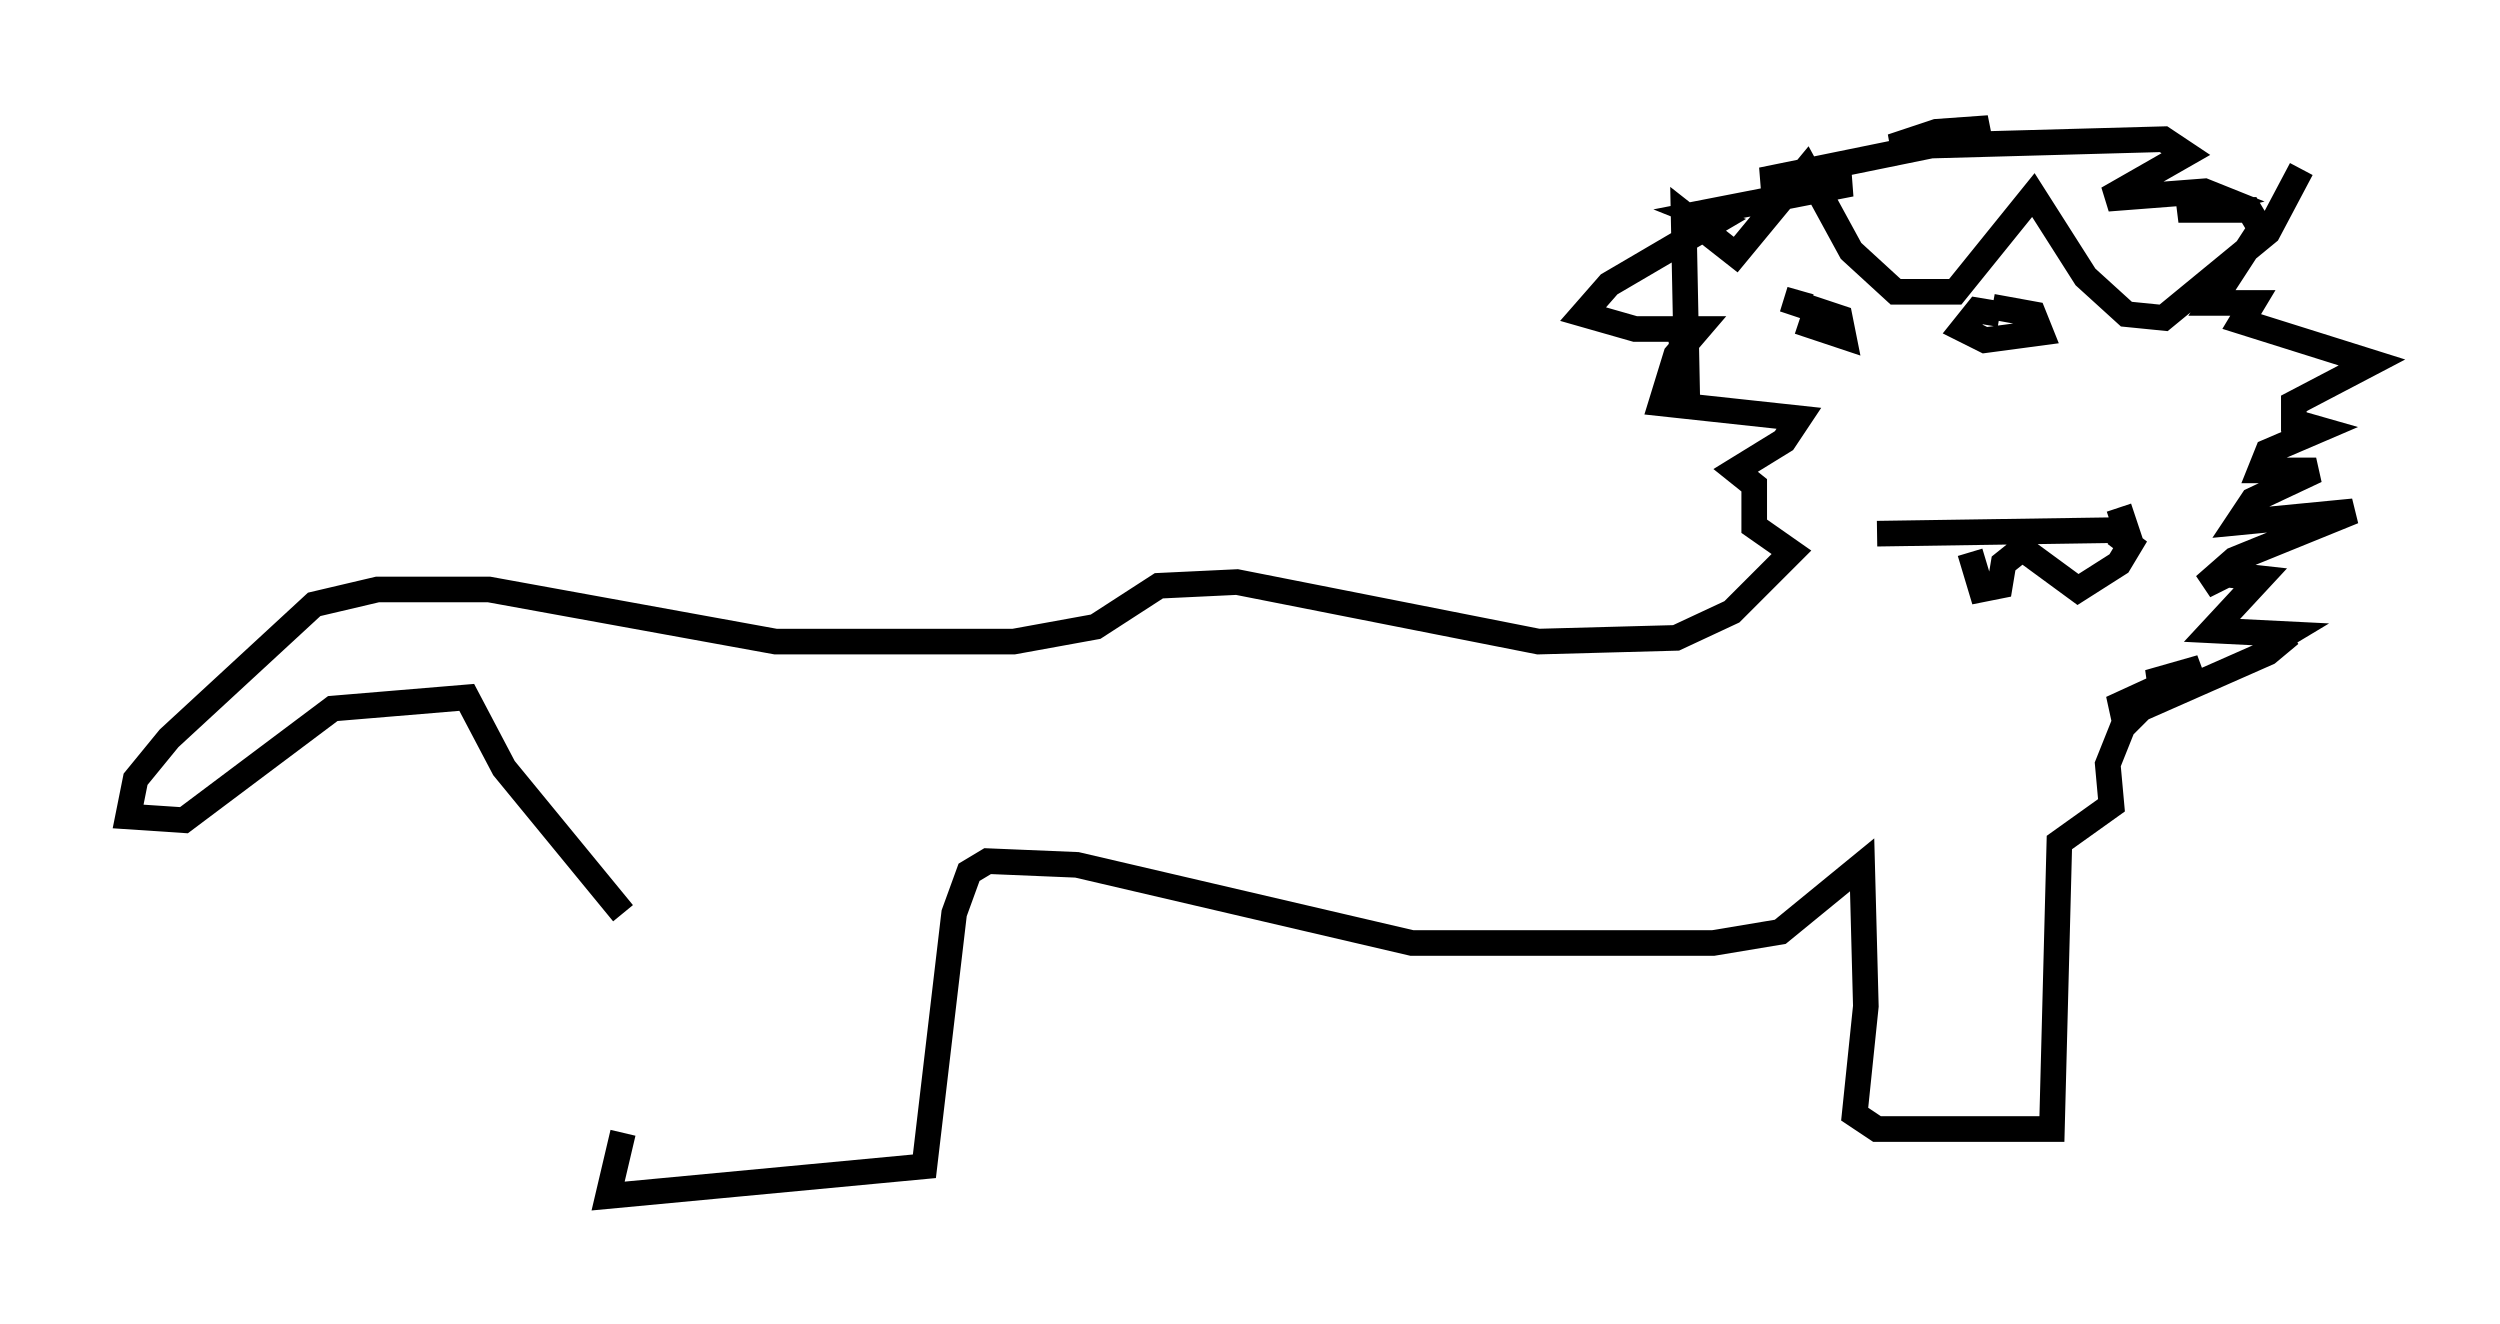 <?xml version="1.0" encoding="utf-8" ?>
<svg baseProfile="full" height="51.687" version="1.1" width="97.586" xmlns="http://www.w3.org/2000/svg" xmlns:ev="http://www.w3.org/2001/xml-events" xmlns:xlink="http://www.w3.org/1999/xlink"><defs /><rect fill="white" height="51.687" width="97.586" x="0" y="0" /><path d="M24.609, 33.905 m-0.291, 10.313 l-0.581, 2.469 12.346, -1.162 l1.162, -9.877 0.581, -1.598 l0.726, -0.436 3.486, 0.145 l13.073, 3.05 11.765, 0.0 l2.615, -0.436 3.196, -2.615 l0.145, 5.52 -0.436, 4.212 l0.872, 0.581 6.827, 0.0 l0.291, -11.184 2.034, -1.453 l-0.145, -1.598 0.581, -1.453 l1.743, -1.743 -0.726, 0.0 l2.034, -0.581 -3.486, 1.598 l1.162, 0.0 4.939, -2.179 l0.872, -0.726 -0.872, 0.436 l0.726, -0.436 -2.905, -0.145 l1.888, -2.034 -1.307, -0.145 l-0.872, 0.436 1.162, -1.017 l4.648, -1.888 -4.503, 0.436 l0.581, -0.872 2.469, -1.162 l-2.179, 0.0 0.291, -0.726 l2.034, -0.872 -1.017, -0.291 l0.0, -0.726 3.05, -1.598 l-5.084, -1.598 0.436, -0.726 l-1.598, 0.0 1.888, -2.905 l-0.436, -0.726 -2.76, 0.0 l1.743, -0.436 -0.726, -0.291 l-3.777, 0.291 3.05, -1.743 l-0.872, -0.581 -10.603, 0.291 l1.743, -0.581 2.034, -0.145 l-1.743, 0.581 -7.117, 1.453 l3.486, 0.145 -5.955, 1.162 l0.726, 0.291 -4.212, 2.469 l-1.017, 1.162 2.034, 0.581 l2.469, 0.0 -0.872, 1.017 l-0.581, 1.888 5.374, 0.581 l-0.581, 0.872 -1.888, 1.162 l0.726, 0.581 0.0, 1.598 l1.453, 1.017 -2.324, 2.324 l-2.179, 1.017 -5.374, 0.145 l-11.765, -2.324 -3.05, 0.145 l-2.469, 1.598 -3.196, 0.581 l-9.296, 0.0 -11.184, -2.034 l-4.358, 0.0 -2.469, 0.581 l-5.665, 5.229 -1.307, 1.598 l-0.291, 1.453 2.179, 0.145 l5.81, -4.358 5.229, -0.436 l1.453, 2.76 4.648, 5.665 m52.581, -14.089 l0.436, 1.453 0.726, -0.145 l0.145, -0.872 0.726, -0.581 l2.179, 1.598 1.598, -1.017 l0.436, -0.726 -0.581, -0.436 m-9.296, 0.0 l9.732, -0.145 -0.291, -0.872 m-12.492, -7.263 l1.743, 0.581 -0.145, -0.726 l-2.179, -0.726 1.017, 0.291 m7.408, 0.291 l-0.872, -0.145 -0.581, 0.726 l0.872, 0.436 2.179, -0.291 l-0.291, -0.726 -1.598, -0.291 m-12.201, 0.726 l0.291, 2.905 -0.145, -7.263 l2.034, 1.598 2.76, -3.341 l1.743, 3.196 1.743, 1.598 l2.324, 0.0 3.05, -3.777 l2.034, 3.196 1.598, 1.453 l1.453, 0.145 4.067, -3.341 l1.307, -2.469 " fill="none" stroke="black" stroke-width="1" /></svg>